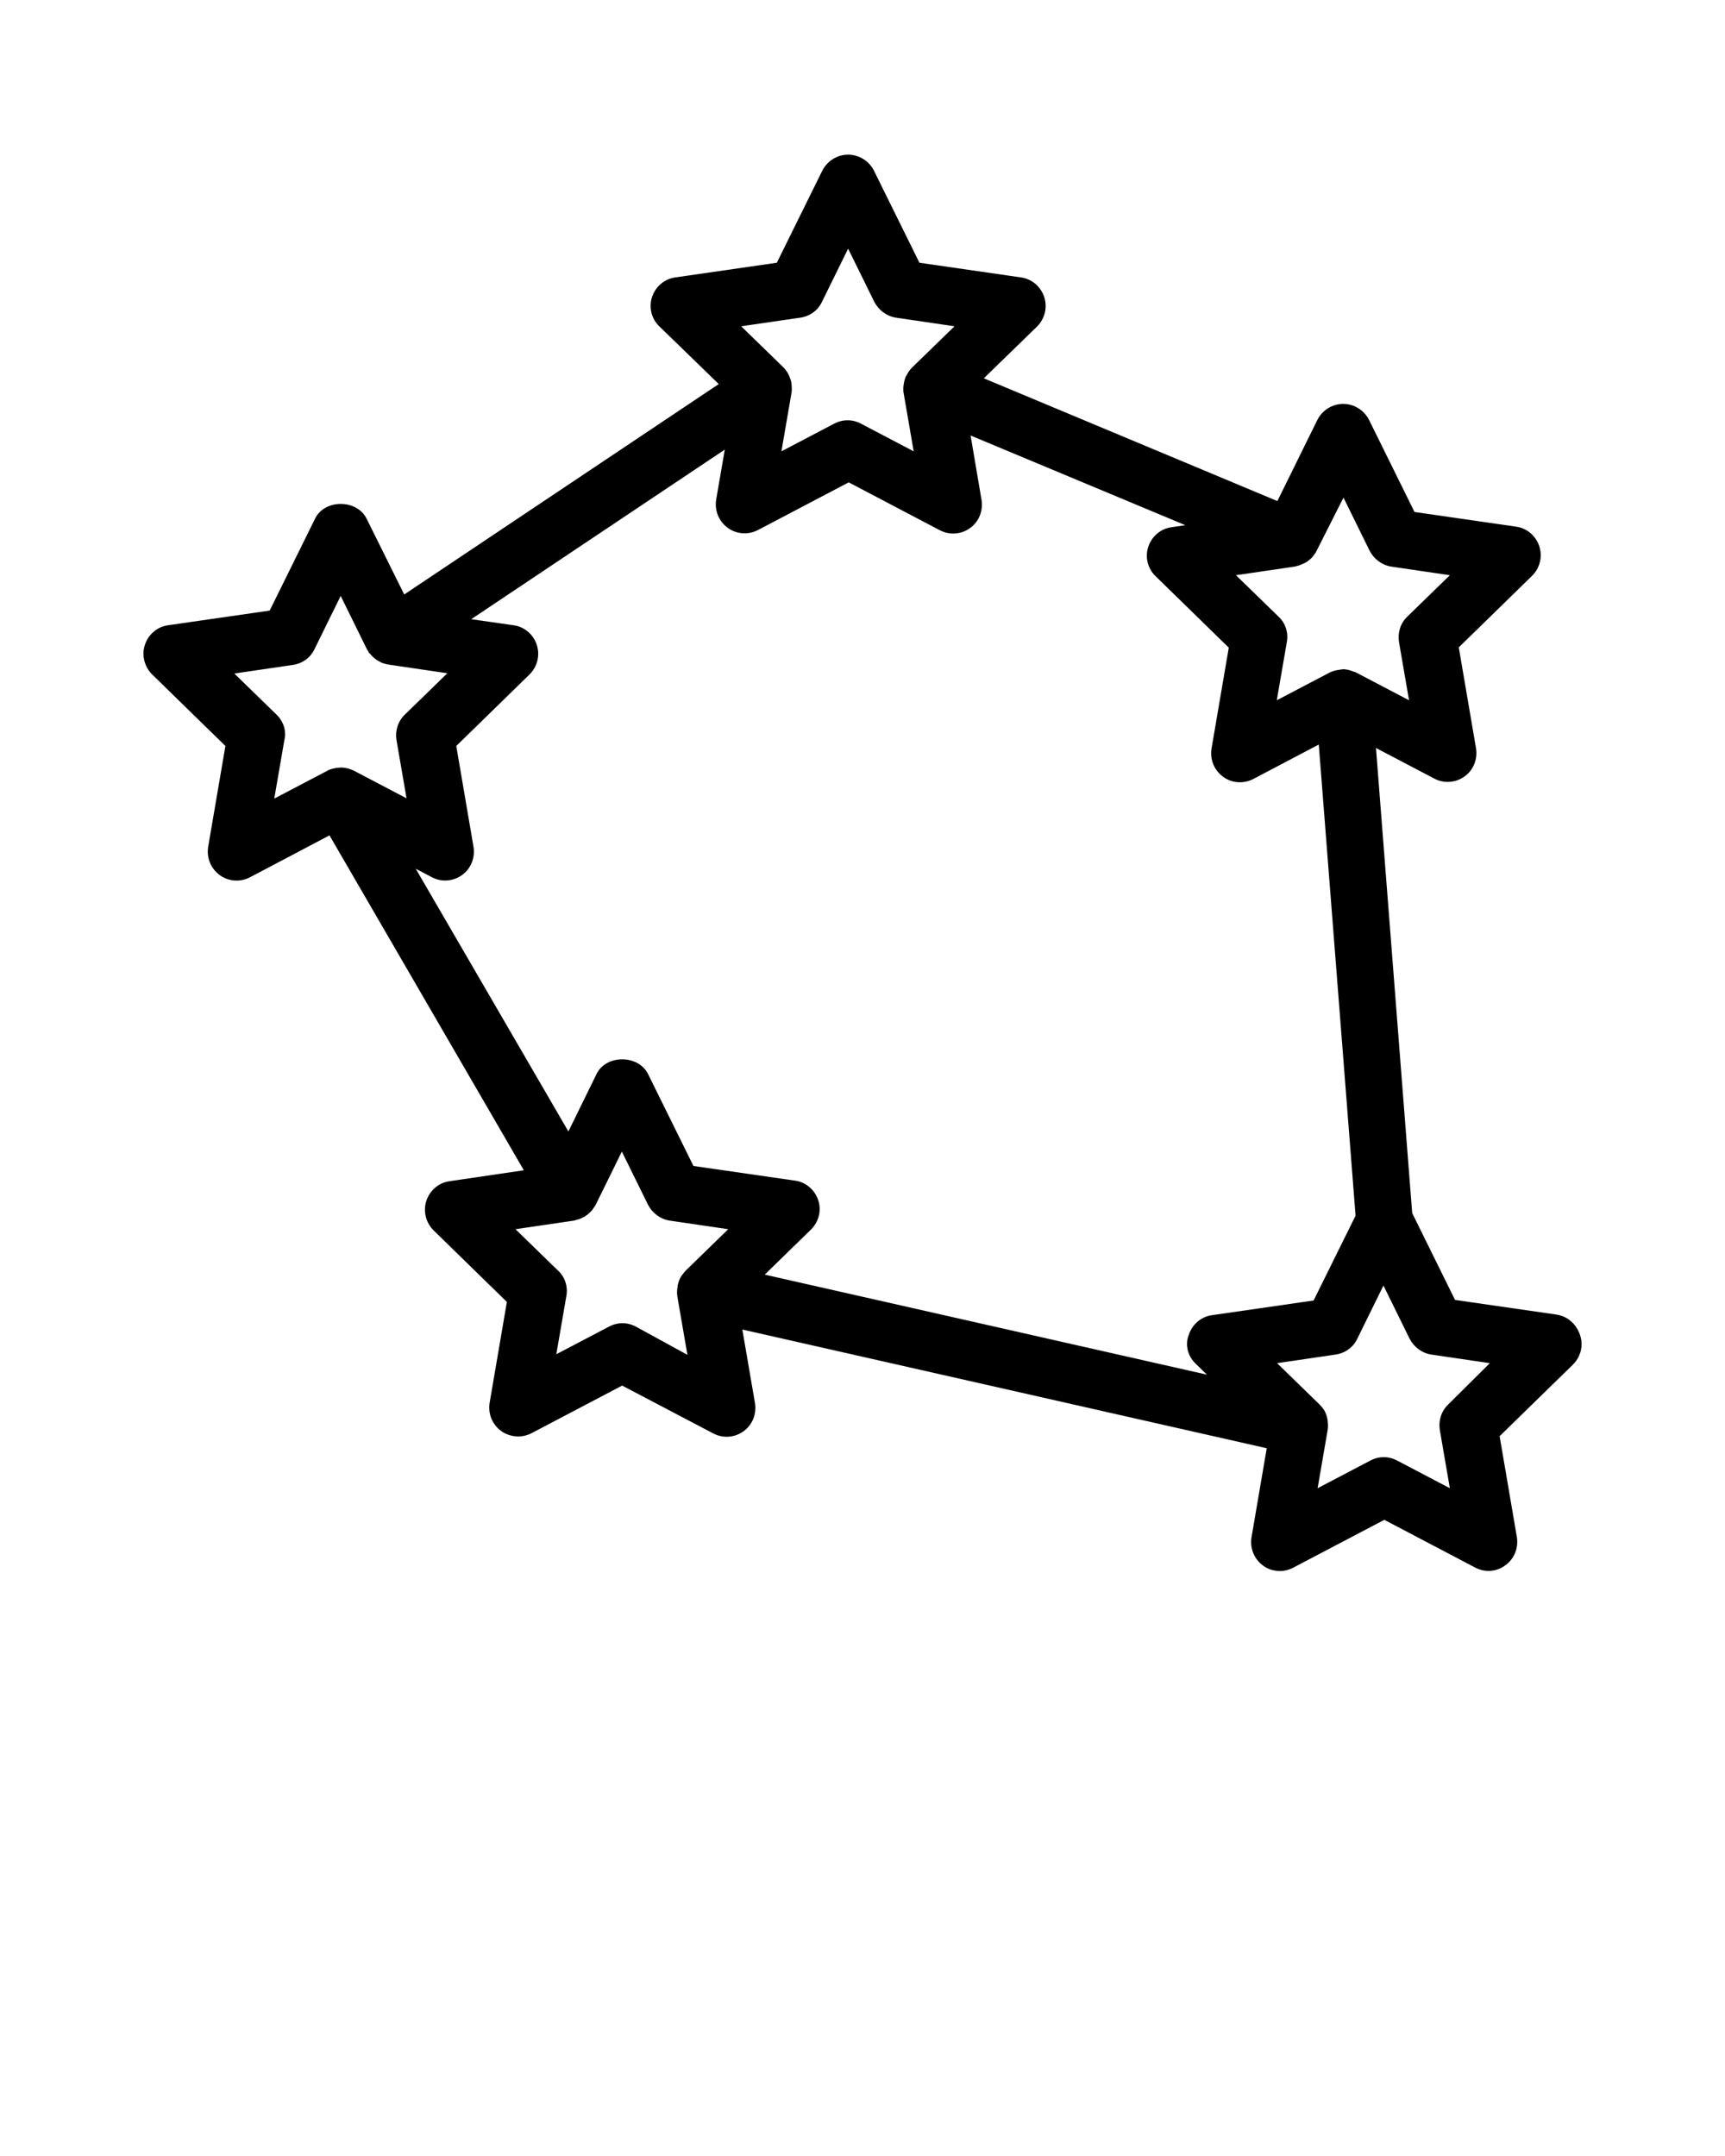 <svg xmlns="http://www.w3.org/2000/svg" xmlns:xlink="http://www.w3.org/1999/xlink" version="1.1" x="0px" y="0px" viewBox="0 0 60 75" style="enable-background:new 0 0 60 60;" xml:space="preserve"><path d="M54.14,45.73l-3.53-0.51l-1.49-3.02l-1.26-16.18l2.02,1.06c0.15,0.08,0.31,0.12,0.47,0.12c0.21,0,0.41-0.06,0.59-0.19  c0.31-0.22,0.46-0.6,0.4-0.98l-0.6-3.51l2.55-2.49c0.27-0.27,0.37-0.66,0.25-1.03c-0.12-0.36-0.43-0.63-0.81-0.68l-3.53-0.51  l-1.58-3.2c-0.17-0.34-0.52-0.56-0.9-0.56c-0.38,0-0.73,0.22-0.9,0.56l-1.39,2.82l-10.21-4.27l1.85-1.8  c0.27-0.27,0.37-0.66,0.25-1.03c-0.12-0.36-0.43-0.63-0.81-0.68l-3.53-0.51l-1.58-3.2c-0.17-0.34-0.52-0.56-0.9-0.56  c-0.38,0-0.73,0.22-0.9,0.56l-1.58,3.2l-3.53,0.51c-0.38,0.05-0.69,0.32-0.81,0.68c-0.12,0.36-0.02,0.76,0.25,1.02L25,13.36  l-10.94,7.32l-1.31-2.64c-0.34-0.68-1.46-0.68-1.79,0l-1.58,3.2l-3.53,0.51c-0.38,0.05-0.69,0.32-0.81,0.68  c-0.12,0.36-0.02,0.76,0.25,1.03l2.55,2.49l-0.6,3.51c-0.06,0.38,0.09,0.75,0.4,0.98c0.31,0.23,0.72,0.25,1.05,0.08l2.77-1.46  l6.76,11.65l-2.58,0.38c-0.38,0.05-0.69,0.32-0.81,0.68c-0.12,0.36-0.02,0.76,0.25,1.03l2.55,2.49l-0.6,3.51  c-0.06,0.38,0.09,0.75,0.4,0.98c0.31,0.22,0.72,0.25,1.05,0.08l3.16-1.66l3.16,1.66c0.15,0.08,0.31,0.12,0.47,0.12  c0.21,0,0.41-0.06,0.59-0.19c0.31-0.22,0.46-0.6,0.4-0.98l-0.44-2.56l18.24,4.13l-0.53,3.1c-0.06,0.38,0.09,0.75,0.4,0.98  c0.17,0.13,0.38,0.19,0.59,0.19c0.16,0,0.32-0.04,0.47-0.12l3.16-1.66l3.16,1.66c0.34,0.18,0.75,0.15,1.05-0.08  c0.31-0.22,0.46-0.6,0.4-0.98l-0.6-3.51l2.55-2.49c0.27-0.27,0.37-0.66,0.25-1.02C54.83,46.05,54.52,45.79,54.14,45.73z   M41.59,47.44l0.39,0.38L26.6,44.34l1.61-1.57c0.27-0.27,0.37-0.66,0.25-1.02c-0.12-0.36-0.43-0.63-0.81-0.68l-3.53-0.51l-1.58-3.2  c-0.34-0.68-1.46-0.68-1.79,0l-0.98,2l-5.31-9.14l0.55,0.29c0.15,0.08,0.31,0.12,0.47,0.12c0.21,0,0.41-0.06,0.59-0.19  c0.31-0.22,0.46-0.6,0.4-0.98l-0.6-3.51l2.55-2.49c0.27-0.27,0.37-0.66,0.25-1.03c-0.12-0.36-0.43-0.63-0.81-0.68l-1.47-0.21  l8.82-5.9l-0.3,1.74c-0.06,0.38,0.09,0.75,0.4,0.98c0.31,0.23,0.72,0.25,1.05,0.08l3.16-1.66l3.16,1.66  c0.15,0.08,0.31,0.12,0.47,0.12c0.21,0,0.41-0.06,0.59-0.19c0.31-0.22,0.46-0.6,0.4-0.98l-0.38-2.24l7.47,3.12l-0.48,0.07  c-0.38,0.05-0.69,0.32-0.81,0.68c-0.12,0.36-0.02,0.76,0.25,1.02l2.55,2.49l-0.6,3.51c-0.06,0.38,0.09,0.75,0.4,0.98  c0.31,0.23,0.72,0.25,1.05,0.08l2.28-1.2l1.28,16.39l-1.46,2.95l-3.53,0.51c-0.38,0.05-0.69,0.32-0.81,0.68  C41.21,46.78,41.31,47.17,41.59,47.44z M46.73,17.31l0.91,1.85c0.15,0.29,0.43,0.5,0.75,0.55l2.04,0.3l-1.48,1.44  c-0.24,0.23-0.34,0.56-0.29,0.88l0.35,2.03l-1.83-0.96c-0.03-0.02-0.07-0.03-0.11-0.04c-0.03-0.01-0.05-0.02-0.08-0.03  c-0.09-0.03-0.19-0.05-0.28-0.05c-0.02,0-0.03,0.01-0.05,0.01c-0.01,0-0.02,0-0.03,0c-0.01,0-0.03,0.01-0.04,0.01  c-0.11,0.01-0.22,0.04-0.33,0.09c-0.01,0-0.01,0-0.02,0.01c0,0,0,0,0,0l-1.83,0.96l0.35-2.03c0.06-0.32-0.05-0.66-0.29-0.88  l-1.48-1.44l2.04-0.3c0.03,0,0.05-0.02,0.08-0.02c0.03-0.01,0.07-0.02,0.1-0.03c0.06-0.02,0.11-0.05,0.16-0.07  c0.03-0.01,0.05-0.03,0.08-0.04c0.07-0.05,0.14-0.11,0.2-0.17c0.01-0.01,0.01-0.02,0.02-0.03c0.04-0.06,0.09-0.11,0.12-0.18  L46.73,17.31z M27.84,11.05c0.33-0.05,0.61-0.25,0.75-0.55l0.91-1.85l0.91,1.85c0.15,0.29,0.43,0.5,0.75,0.55l2.04,0.3l-1.48,1.44  c0,0,0,0,0,0c0,0,0,0,0,0c-0.09,0.09-0.15,0.19-0.2,0.29c-0.01,0.01-0.02,0.02-0.02,0.03c0,0.01,0,0.02-0.01,0.03  c-0.04,0.11-0.06,0.22-0.07,0.34c0,0.02,0,0.05,0,0.07c0,0.04,0,0.08,0.01,0.12l0.35,2.03l-1.83-0.96  c-0.15-0.08-0.31-0.12-0.47-0.12s-0.32,0.04-0.47,0.12l-1.83,0.96l0.35-2.03c0.02-0.11,0.01-0.21,0-0.32c0-0.02-0.01-0.05-0.01-0.07  c-0.03-0.11-0.07-0.22-0.13-0.32c0,0,0-0.01,0-0.01c-0.01-0.01-0.02-0.01-0.02-0.02c-0.03-0.05-0.07-0.1-0.11-0.14l-1.48-1.44  L27.84,11.05z M9.63,24.87l-1.48-1.44l2.04-0.3c0.33-0.05,0.61-0.25,0.75-0.55l0.91-1.85l0.91,1.85c0.01,0.03,0.04,0.05,0.05,0.08  c0.01,0.01,0.01,0.02,0.01,0.03c0.01,0.02,0.02,0.03,0.04,0.04c0.03,0.04,0.06,0.07,0.09,0.1c0.03,0.03,0.06,0.06,0.09,0.08  c0.03,0.02,0.06,0.05,0.1,0.07c0.04,0.02,0.07,0.04,0.11,0.06c0.03,0.02,0.07,0.03,0.11,0.04c0.04,0.01,0.08,0.03,0.12,0.03  c0.02,0,0.03,0.01,0.04,0.01l2.04,0.3l-1.48,1.44c-0.24,0.23-0.34,0.56-0.29,0.88l0.35,2.03l-1.83-0.96  c-0.06-0.03-0.12-0.05-0.18-0.07c-0.01,0-0.02-0.01-0.04-0.01c-0.08-0.02-0.16-0.03-0.25-0.03c-0.03,0-0.06,0.01-0.09,0.01  c-0.03,0-0.05,0-0.08,0.01c-0.1,0.02-0.21,0.04-0.3,0.1l-1.83,0.96l0.35-2.03C9.97,25.43,9.86,25.1,9.63,24.87z M22.12,46.15  c-0.15-0.08-0.31-0.12-0.47-0.12s-0.32,0.04-0.47,0.12l-1.83,0.96l0.35-2.03c0.06-0.32-0.05-0.66-0.29-0.88l-1.48-1.44l2.04-0.3  c0.02,0,0.04-0.01,0.06-0.02c0.04-0.01,0.07-0.02,0.11-0.03c0.05-0.02,0.09-0.03,0.13-0.06c0.02-0.01,0.04-0.01,0.06-0.02  c0.01-0.01,0.01-0.02,0.02-0.02c0.1-0.06,0.18-0.14,0.26-0.23c0.01-0.02,0.02-0.04,0.03-0.05c0.03-0.04,0.06-0.08,0.08-0.12  l0.91-1.85l0.91,1.85c0.15,0.29,0.43,0.5,0.75,0.55l2.04,0.3l-1.48,1.44c-0.03,0.03-0.06,0.07-0.09,0.11  c-0.01,0.02-0.03,0.03-0.04,0.05c-0.07,0.1-0.11,0.2-0.14,0.32c0,0.01-0.01,0.02-0.01,0.03c0,0.01,0,0.03,0,0.04  c-0.02,0.11-0.03,0.23-0.01,0.35l0.35,2.03L22.12,46.15z M50.37,48.86c-0.24,0.23-0.34,0.56-0.29,0.88l0.35,2.03l-1.83-0.96  c-0.15-0.08-0.31-0.12-0.47-0.12s-0.32,0.04-0.47,0.12l-1.83,0.96l0.35-2.03c0.02-0.1,0.01-0.21,0-0.31c0-0.02-0.01-0.05-0.01-0.07  c-0.02-0.11-0.06-0.22-0.12-0.32c0,0-0.01-0.01-0.01-0.01c-0.04-0.06-0.09-0.12-0.14-0.17l-1.48-1.44l2.04-0.3  c0.33-0.05,0.61-0.25,0.75-0.55l0.91-1.85l0.91,1.85c0.15,0.29,0.43,0.5,0.75,0.55l2.04,0.3L50.37,48.86z"/></svg>